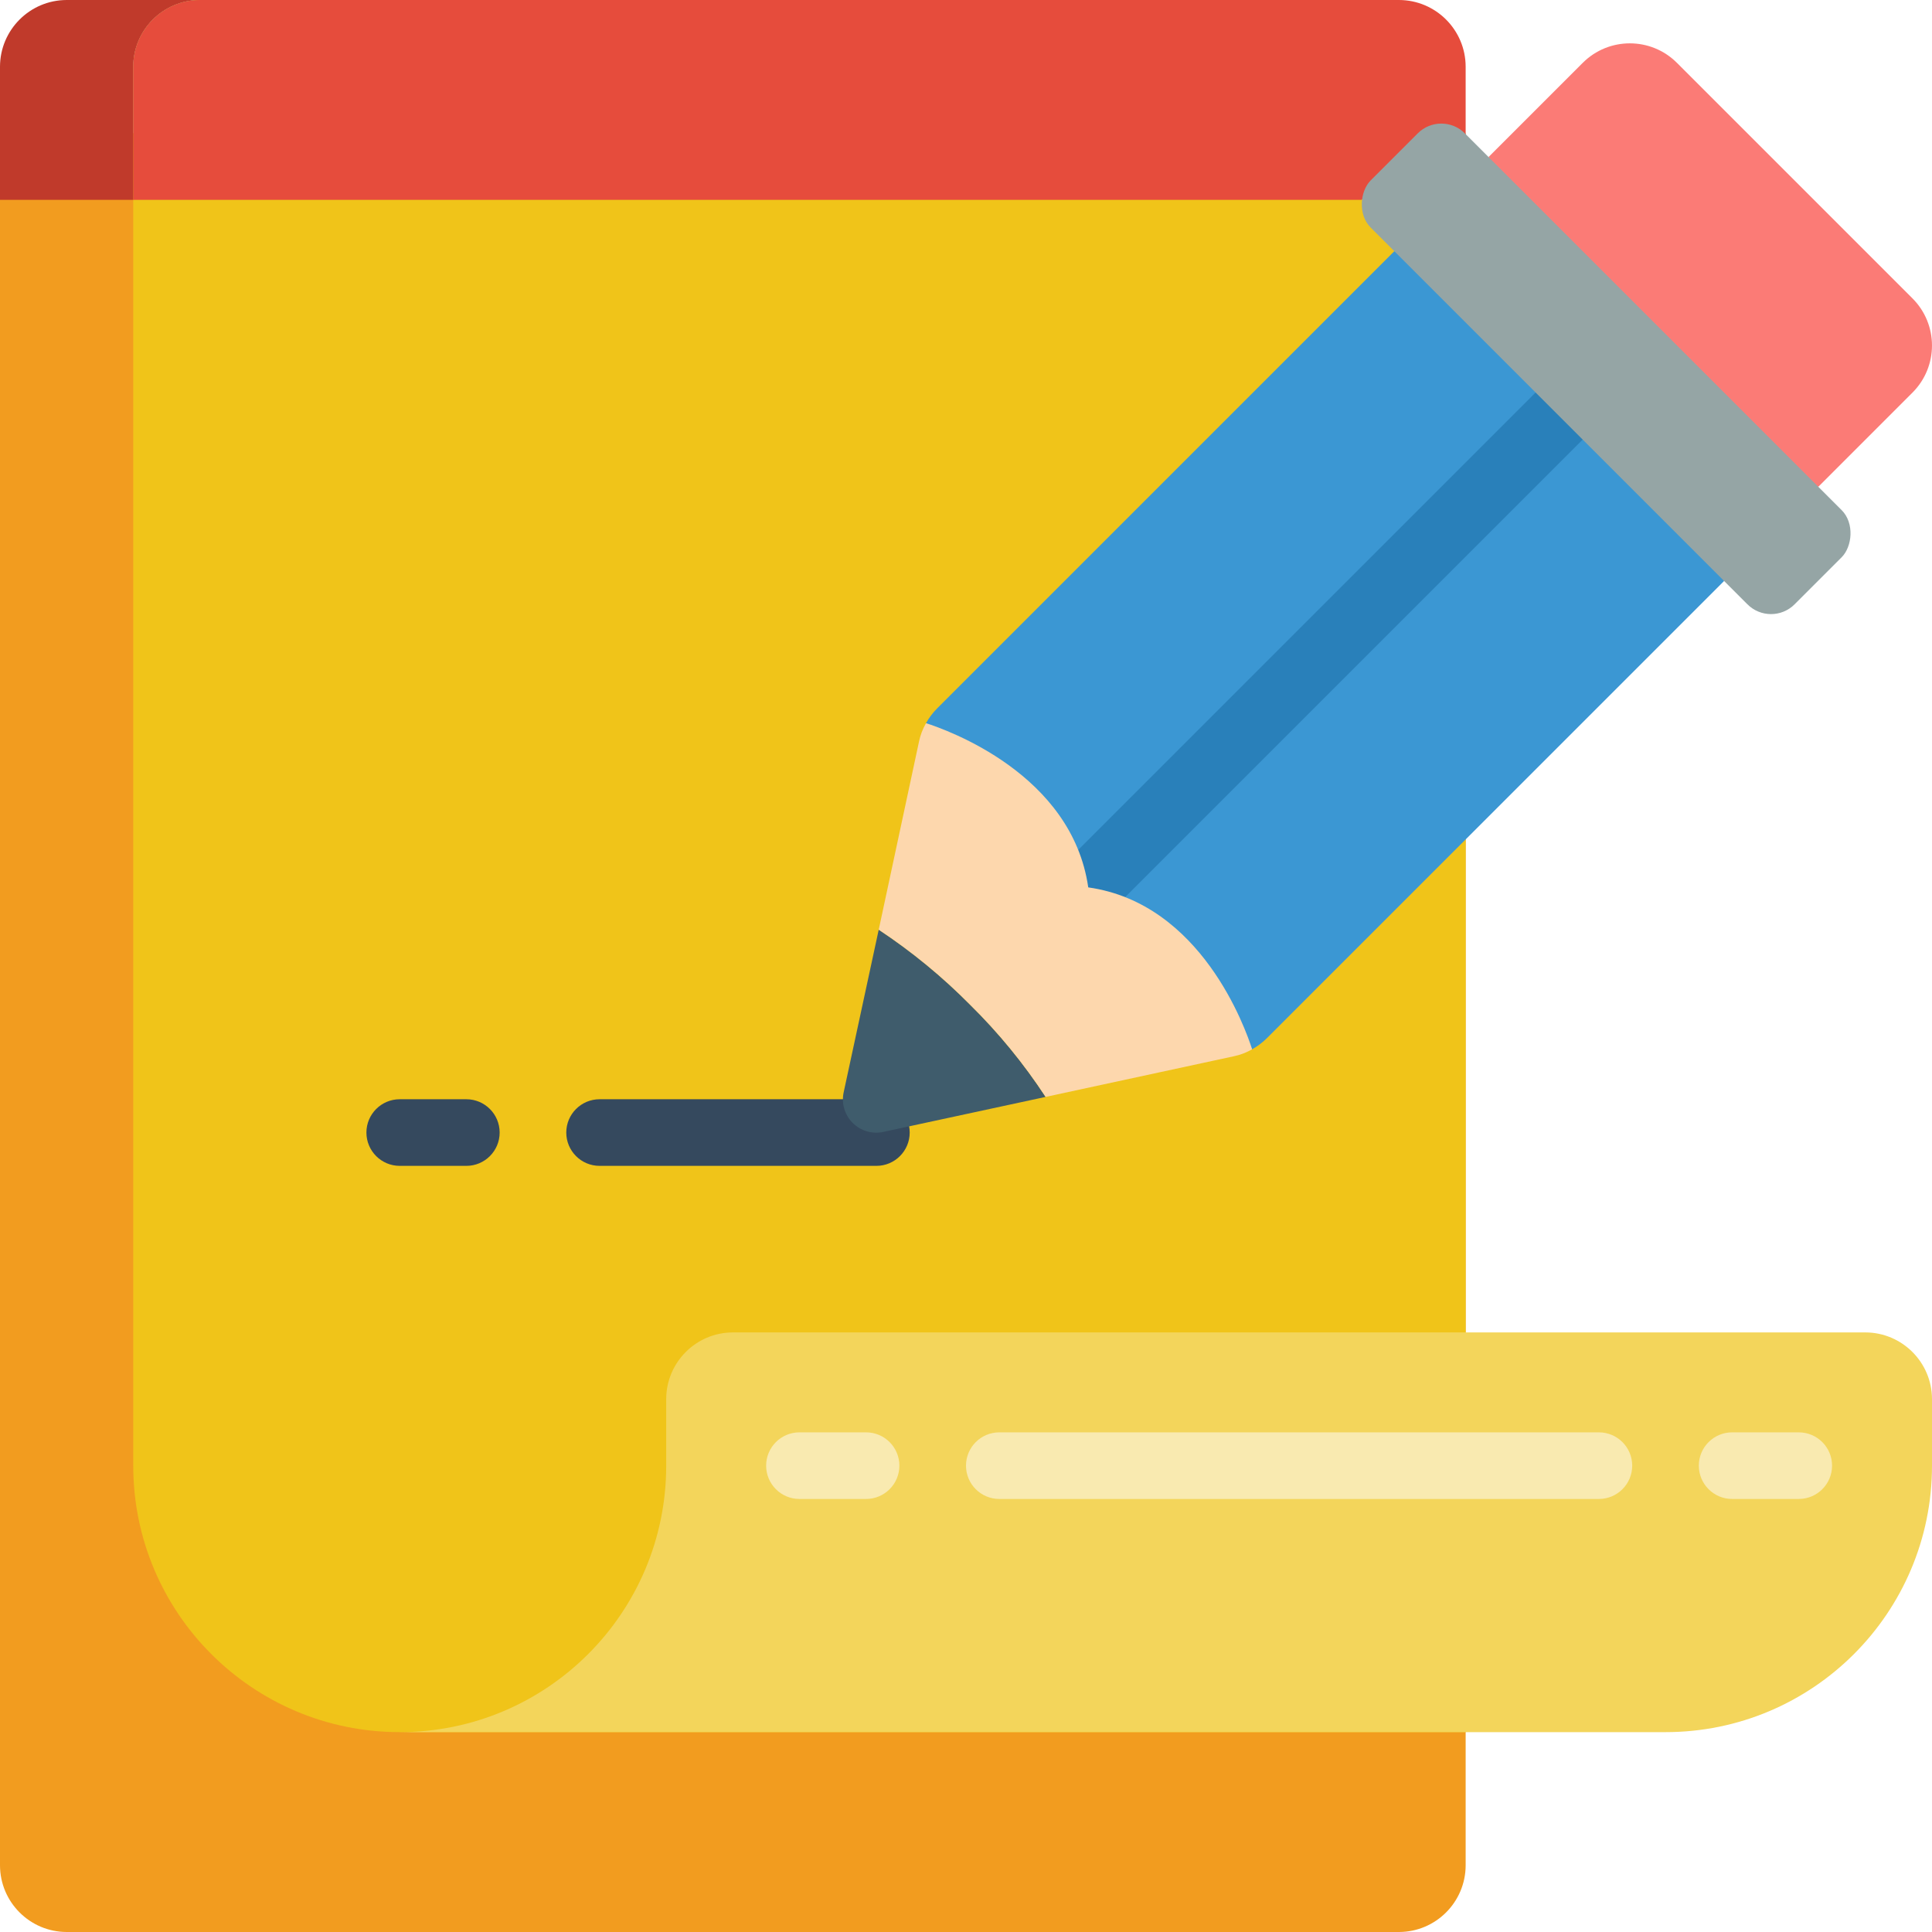 <svg height="512" viewBox="0 0 58 58" width="512" xmlns="http://www.w3.org/2000/svg"><g id="Page-1" fill="none" fill-rule="evenodd"><g id="008---Sketchpad" fill-rule="nonzero"><path id="Shape" d="m57.414 8.958-7.071-7.071c-.781-.781-2.047-.781-2.828 0l-2.829 2.828 3.314 6.285 6.586 3.615 2.828-2.829c.781-.781.781-2.047 0-2.828z" fill="#fb7b76"/><path id="Shape" d="m0 4v52c.003 1.103.897 1.997 2 2h40c1.103-.003 1.997-.897 2-2v-52z" fill="#f29c1f"/><path id="Shape" d="m8 0h-2c-1.103.003-1.997.897-2 2v42c0 4.418 3.582 8 8 8h32v-47z" fill="#f0c419"/><path id="Shape" d="m12 52h38c4.418 0 8-3.582 8-8v-2c-.003-1.103-.897-1.997-2-2h-34c-1.103.003-1.997.897-2 2v2c0 4.418-3.582 8-8 8z" fill="#f3d55b"/><g fill="#f9eab0"><path id="Shape" d="m54 45h-2c-.552 0-1-.448-1-1s.448-1 1-1h2c.552 0 1 .448 1 1s-.448 1-1 1z"/><path id="Shape" d="m48 45h-18c-.552 0-1-.448-1-1s.448-1 1-1h18c.552 0 1 .448 1 1s-.448 1-1 1z"/><path id="Shape" d="m26 45h-2c-.552 0-1-.448-1-1s.448-1 1-1h2c.552 0 1 .448 1 1s-.448 1-1 1z"/></g><path id="Shape" d="m44 2v2.03l-3.13 1.97h-36.87v-4c.003-1.103.897-1.997 2-2h36c1.103.003 1.997.897 2 2z" fill="#e64c3c"/><path id="Shape" d="m6 0c-1.103.003-1.997.897-2 2v4h-4v-4c.003-1.103.897-1.997 2-2z" fill="#c03a2b"/><path id="Shape" d="m26.31 35h-8.31c-.552 0-1-.448-1-1s.448-1 1-1h8.31c.552 0 1 .448 1 1s-.448 1-1 1z" fill="#35495e"/><path id="Shape" d="m14 35h-2c-.552 0-1-.448-1-1s.448-1 1-1h2c.552 0 1 .448 1 1s-.448 1-1 1z" fill="#35495e"/><path id="Shape" d="m51.76 17.44-13.73 13.73c-.131.129-.279.241-.44.33-6.59-1.5-9.59-4.5-9.79-9.79.089-.161.201-.309.33-.44l13.73-13.73 6.14 3.46z" fill="#3b97d3"/><path id="Rectangle-path" d="m28.232 18.4h23.335v2h-23.335z" fill="#2980ba" transform="matrix(.707 -.707 .707 .707 -2.031 33.896)"/><path id="Shape" d="m31.39 32.93-4.87 1.05c-.335.074-.684-.029-.925-.272-.241-.243-.341-.593-.265-.928l1.05-4.87c.992.656 1.914 1.414 2.75 2.26.85.837 1.607 1.762 2.26 2.76z" fill="#3f5c6c"/><path id="Shape" d="m37.59 31.5c-.171.099-.357.17-.55.21l-5.65 1.22c-.653-.998-1.41-1.923-2.26-2.76-.836-.846-1.758-1.604-2.75-2.26l1.21-5.65c.04-.193.111-.379.21-.55.62.2 4.38 1.52 4.87 4.93 3.4.48 4.72 4.24 4.92 4.86z" fill="#fdd7ad"/><rect id="Rectangle-path" fill="#95a5a5" height="4" rx="1" transform="matrix(.707 .707 -.707 .707 21.958 -30.853)" width="18" x="39.222" y="9.079"/></g></g></svg>